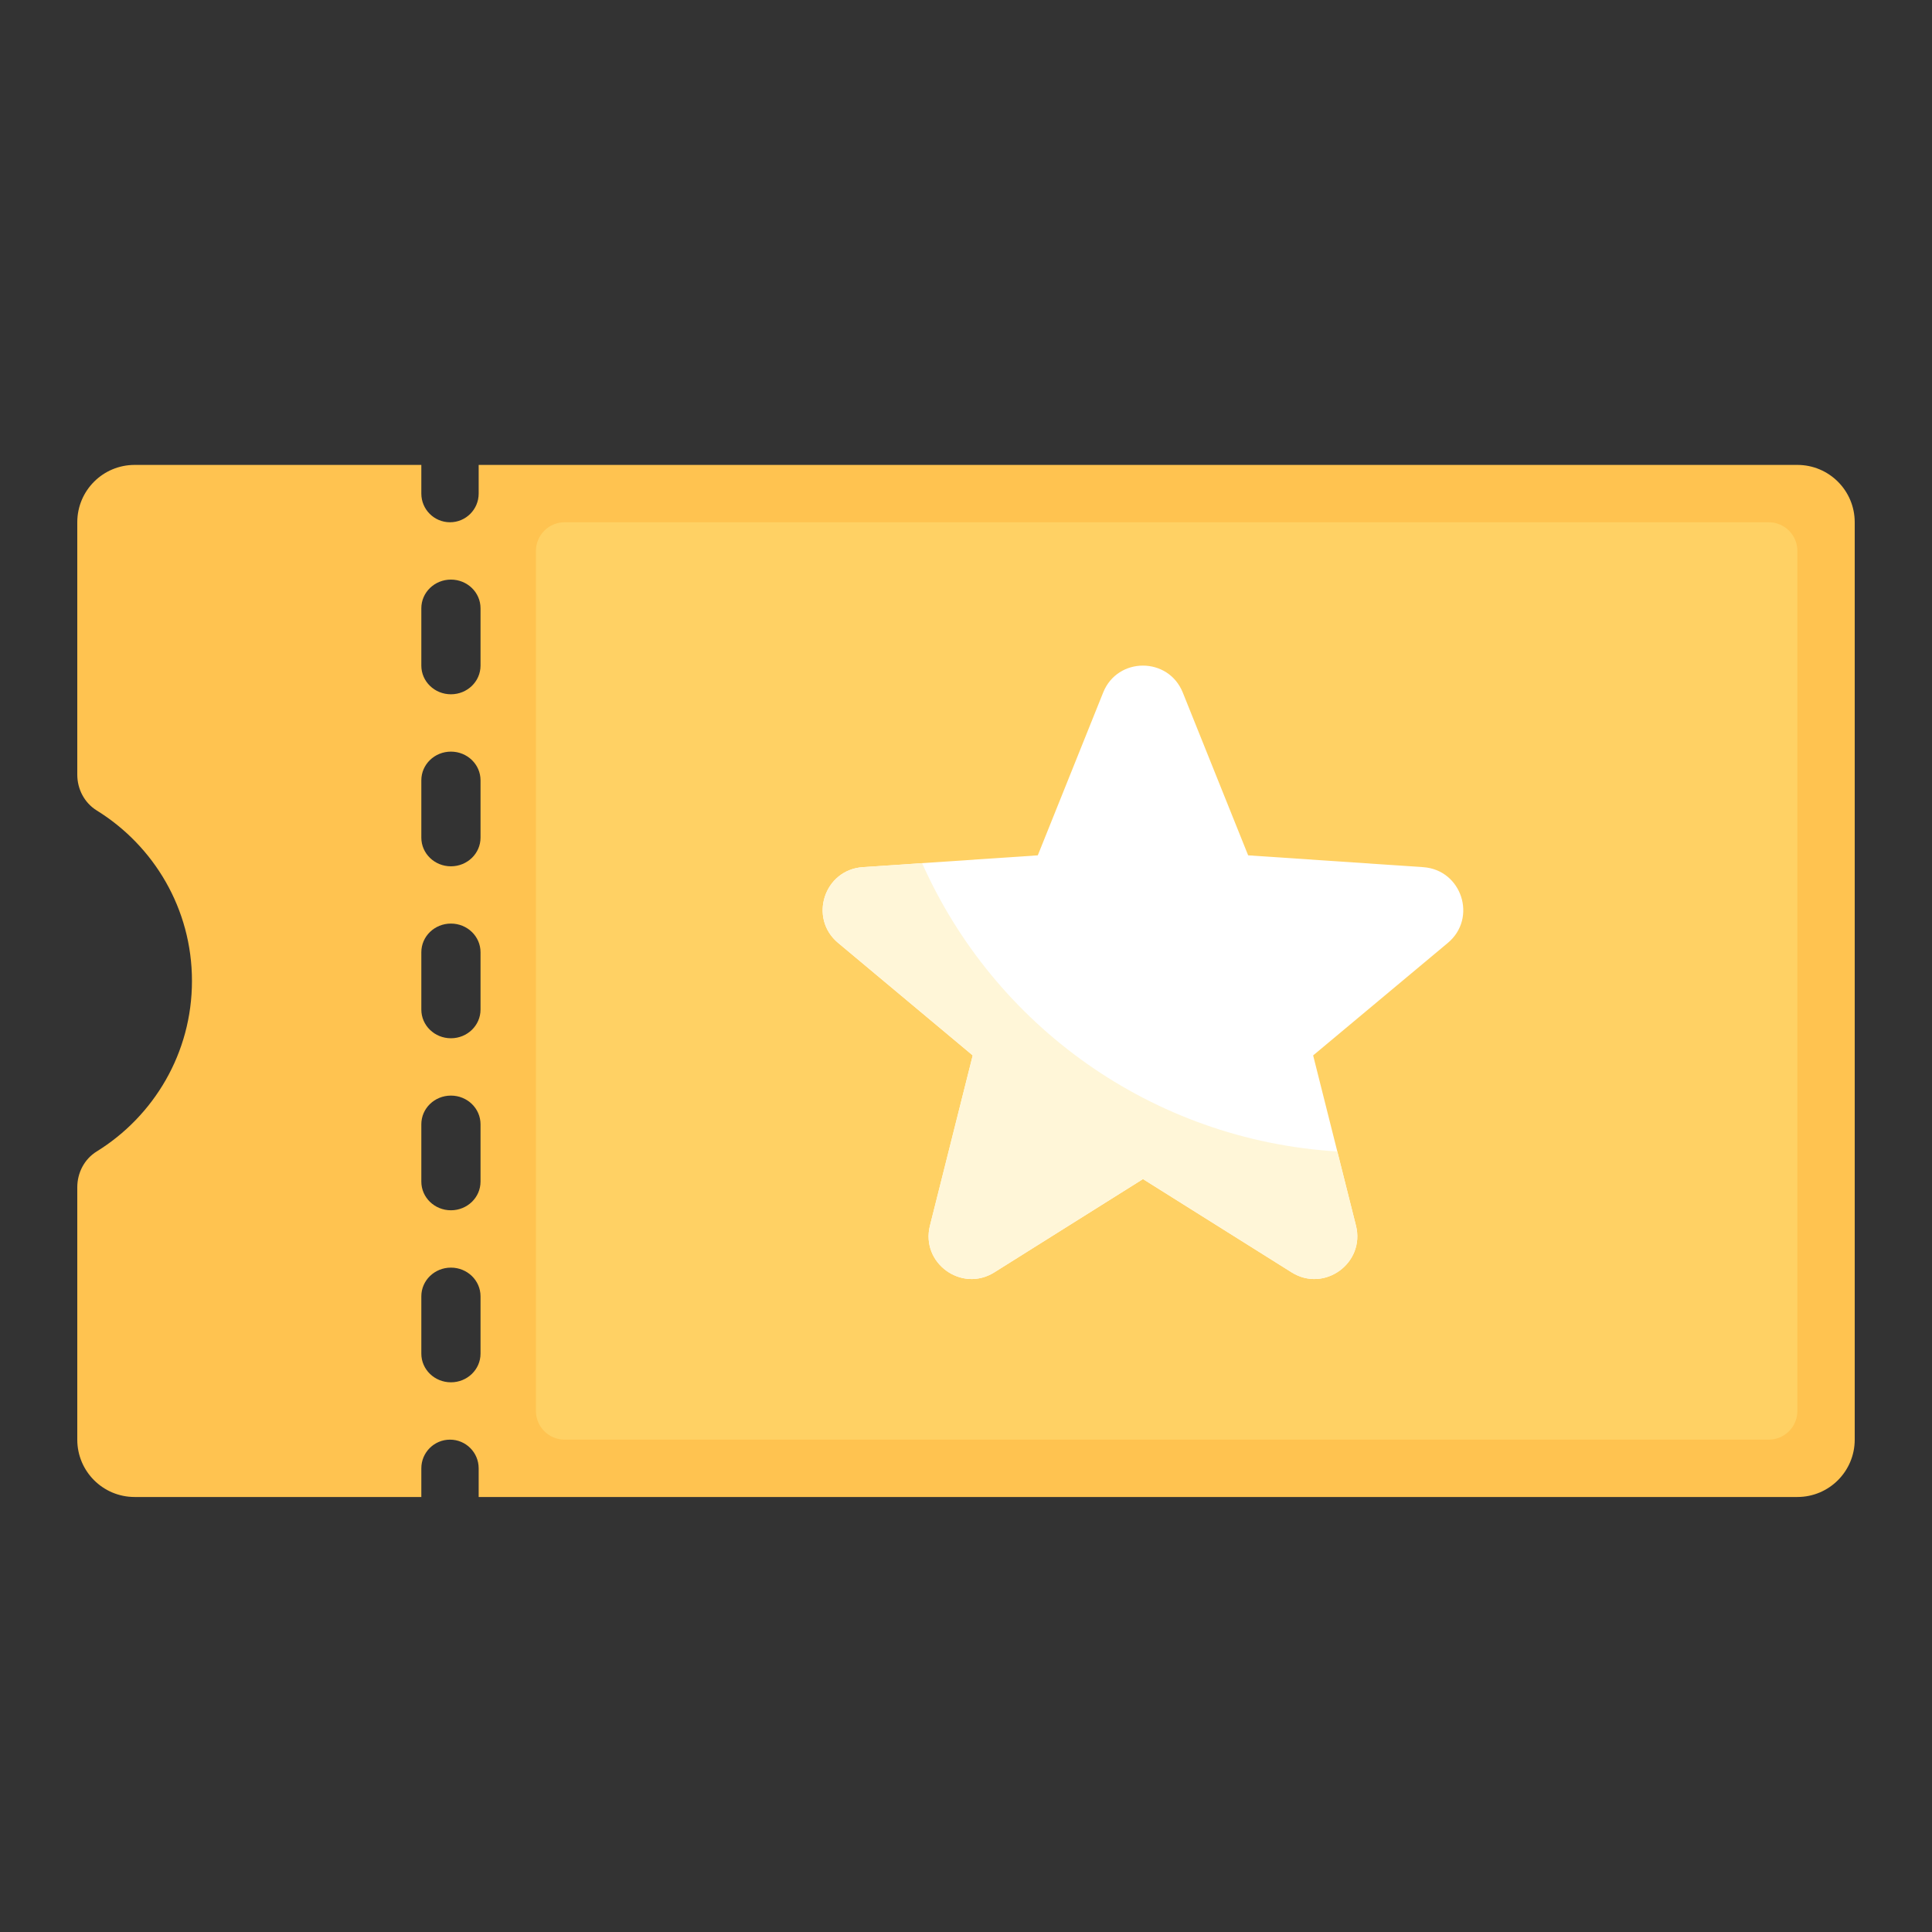 <svg width="25px" height="25px" viewBox="0 0 25 25" version="1.1" xmlns="http://www.w3.org/2000/svg" xmlns:xlink="http://www.w3.org/1999/xlink">
    <rect x="0" y="0" width="25" height="25" fill="#333333" stroke="none"/>
    <!-- Generator: Sketch 52.3 (67297) - http://www.bohemiancoding.com/sketch -->
    <title>coupon</title>
    <desc>Created with Sketch.</desc>
    <g id="coupon" stroke="none" stroke-width="1" fill="none" fill-rule="evenodd">
        <g transform="translate(1, 6)">
            <path d="M22.258,0.016 L5.194,0.016 L5.194,0.387 C5.194,0.592 5.028,0.758 4.823,0.758 C4.618,0.758 4.452,0.592 4.452,0.387 L4.452,0.016 L0.742,0.016 C0.332,0.016 0,0.348 0,0.758 L0,4.024 C0,4.211 0.092,4.388 0.251,4.487 C0.99,4.944 1.484,5.76 1.484,6.693 C1.484,7.627 0.99,8.443 0.251,8.9 C0.092,8.998 0,9.176 0,9.363 L0,12.629 C0,13.039 0.332,13.371 0.742,13.371 L4.452,13.371 L4.452,13 C4.452,12.795 4.618,12.629 4.823,12.629 C5.028,12.629 5.194,12.795 5.194,13 L5.194,13.371 L22.258,13.371 C22.668,13.371 23,13.039 23,12.629 L23,0.758 C23,0.348 22.668,0.016 22.258,0.016 Z M5.218,11.516 C5.218,11.721 5.047,11.887 4.835,11.887 C4.623,11.887 4.452,11.721 4.452,11.516 L4.452,10.774 C4.452,10.569 4.623,10.403 4.835,10.403 C5.047,10.403 5.218,10.569 5.218,10.774 L5.218,11.516 Z M5.218,9.29 C5.218,9.495 5.047,9.661 4.835,9.661 C4.623,9.661 4.452,9.495 4.452,9.29 L4.452,8.548 C4.452,8.343 4.623,8.177 4.835,8.177 C5.047,8.177 5.218,8.343 5.218,8.548 L5.218,9.29 Z M5.218,7.064 C5.218,7.269 5.047,7.435 4.835,7.435 C4.623,7.435 4.452,7.269 4.452,7.064 L4.452,6.322 C4.452,6.117 4.623,5.951 4.835,5.951 C5.047,5.951 5.218,6.117 5.218,6.322 L5.218,7.064 Z M5.218,4.839 C5.218,5.044 5.047,5.21 4.835,5.21 C4.623,5.21 4.452,5.044 4.452,4.839 L4.452,4.097 C4.452,3.892 4.623,3.726 4.835,3.726 C5.047,3.726 5.218,3.892 5.218,4.097 L5.218,4.839 Z M5.218,2.613 C5.218,2.818 5.047,2.984 4.835,2.984 C4.623,2.984 4.452,2.818 4.452,2.613 L4.452,1.871 C4.452,1.666 4.623,1.5 4.835,1.5 C5.047,1.5 5.218,1.666 5.218,1.871 L5.218,2.613 Z" id="Shape" fill="#FFC350" fill-rule="nonzero"></path>
            <path d="M21.887,12.629 L6.306,12.629 C6.102,12.629 5.935,12.463 5.935,12.258 L5.935,1.129 C5.935,0.924 6.102,0.758 6.306,0.758 L21.887,0.758 C22.092,0.758 22.258,0.924 22.258,1.129 L22.258,12.258 C22.258,12.463 22.092,12.629 21.887,12.629 Z" id="Path" fill="#FFD164"></path>
            <path d="M13.79,9.257 L11.867,10.464 C11.443,10.73 10.911,10.344 11.034,9.859 L11.587,7.657 L9.845,6.201 C9.461,5.88 9.664,5.255 10.164,5.221 L12.429,5.068 L13.275,2.961 C13.461,2.497 14.118,2.497 14.305,2.961 L15.151,5.068 L17.416,5.221 C17.915,5.255 18.119,5.88 17.735,6.201 L15.992,7.657 L16.546,9.859 C16.668,10.344 16.136,10.73 15.713,10.464 L13.79,9.257 Z" id="Path" fill="#FFFFFF"></path>
            <path d="M16.305,8.9 C13.901,8.753 11.863,7.265 10.932,5.169 L10.164,5.221 C9.664,5.255 9.461,5.88 9.845,6.201 L11.587,7.657 L11.033,9.859 C10.911,10.344 11.443,10.73 11.867,10.464 L13.79,9.257 L15.713,10.464 C16.136,10.73 16.668,10.344 16.546,9.859 L16.305,8.9 Z" id="Path" fill="#FFF6D8"></path>
        </g>
    </g>
</svg>